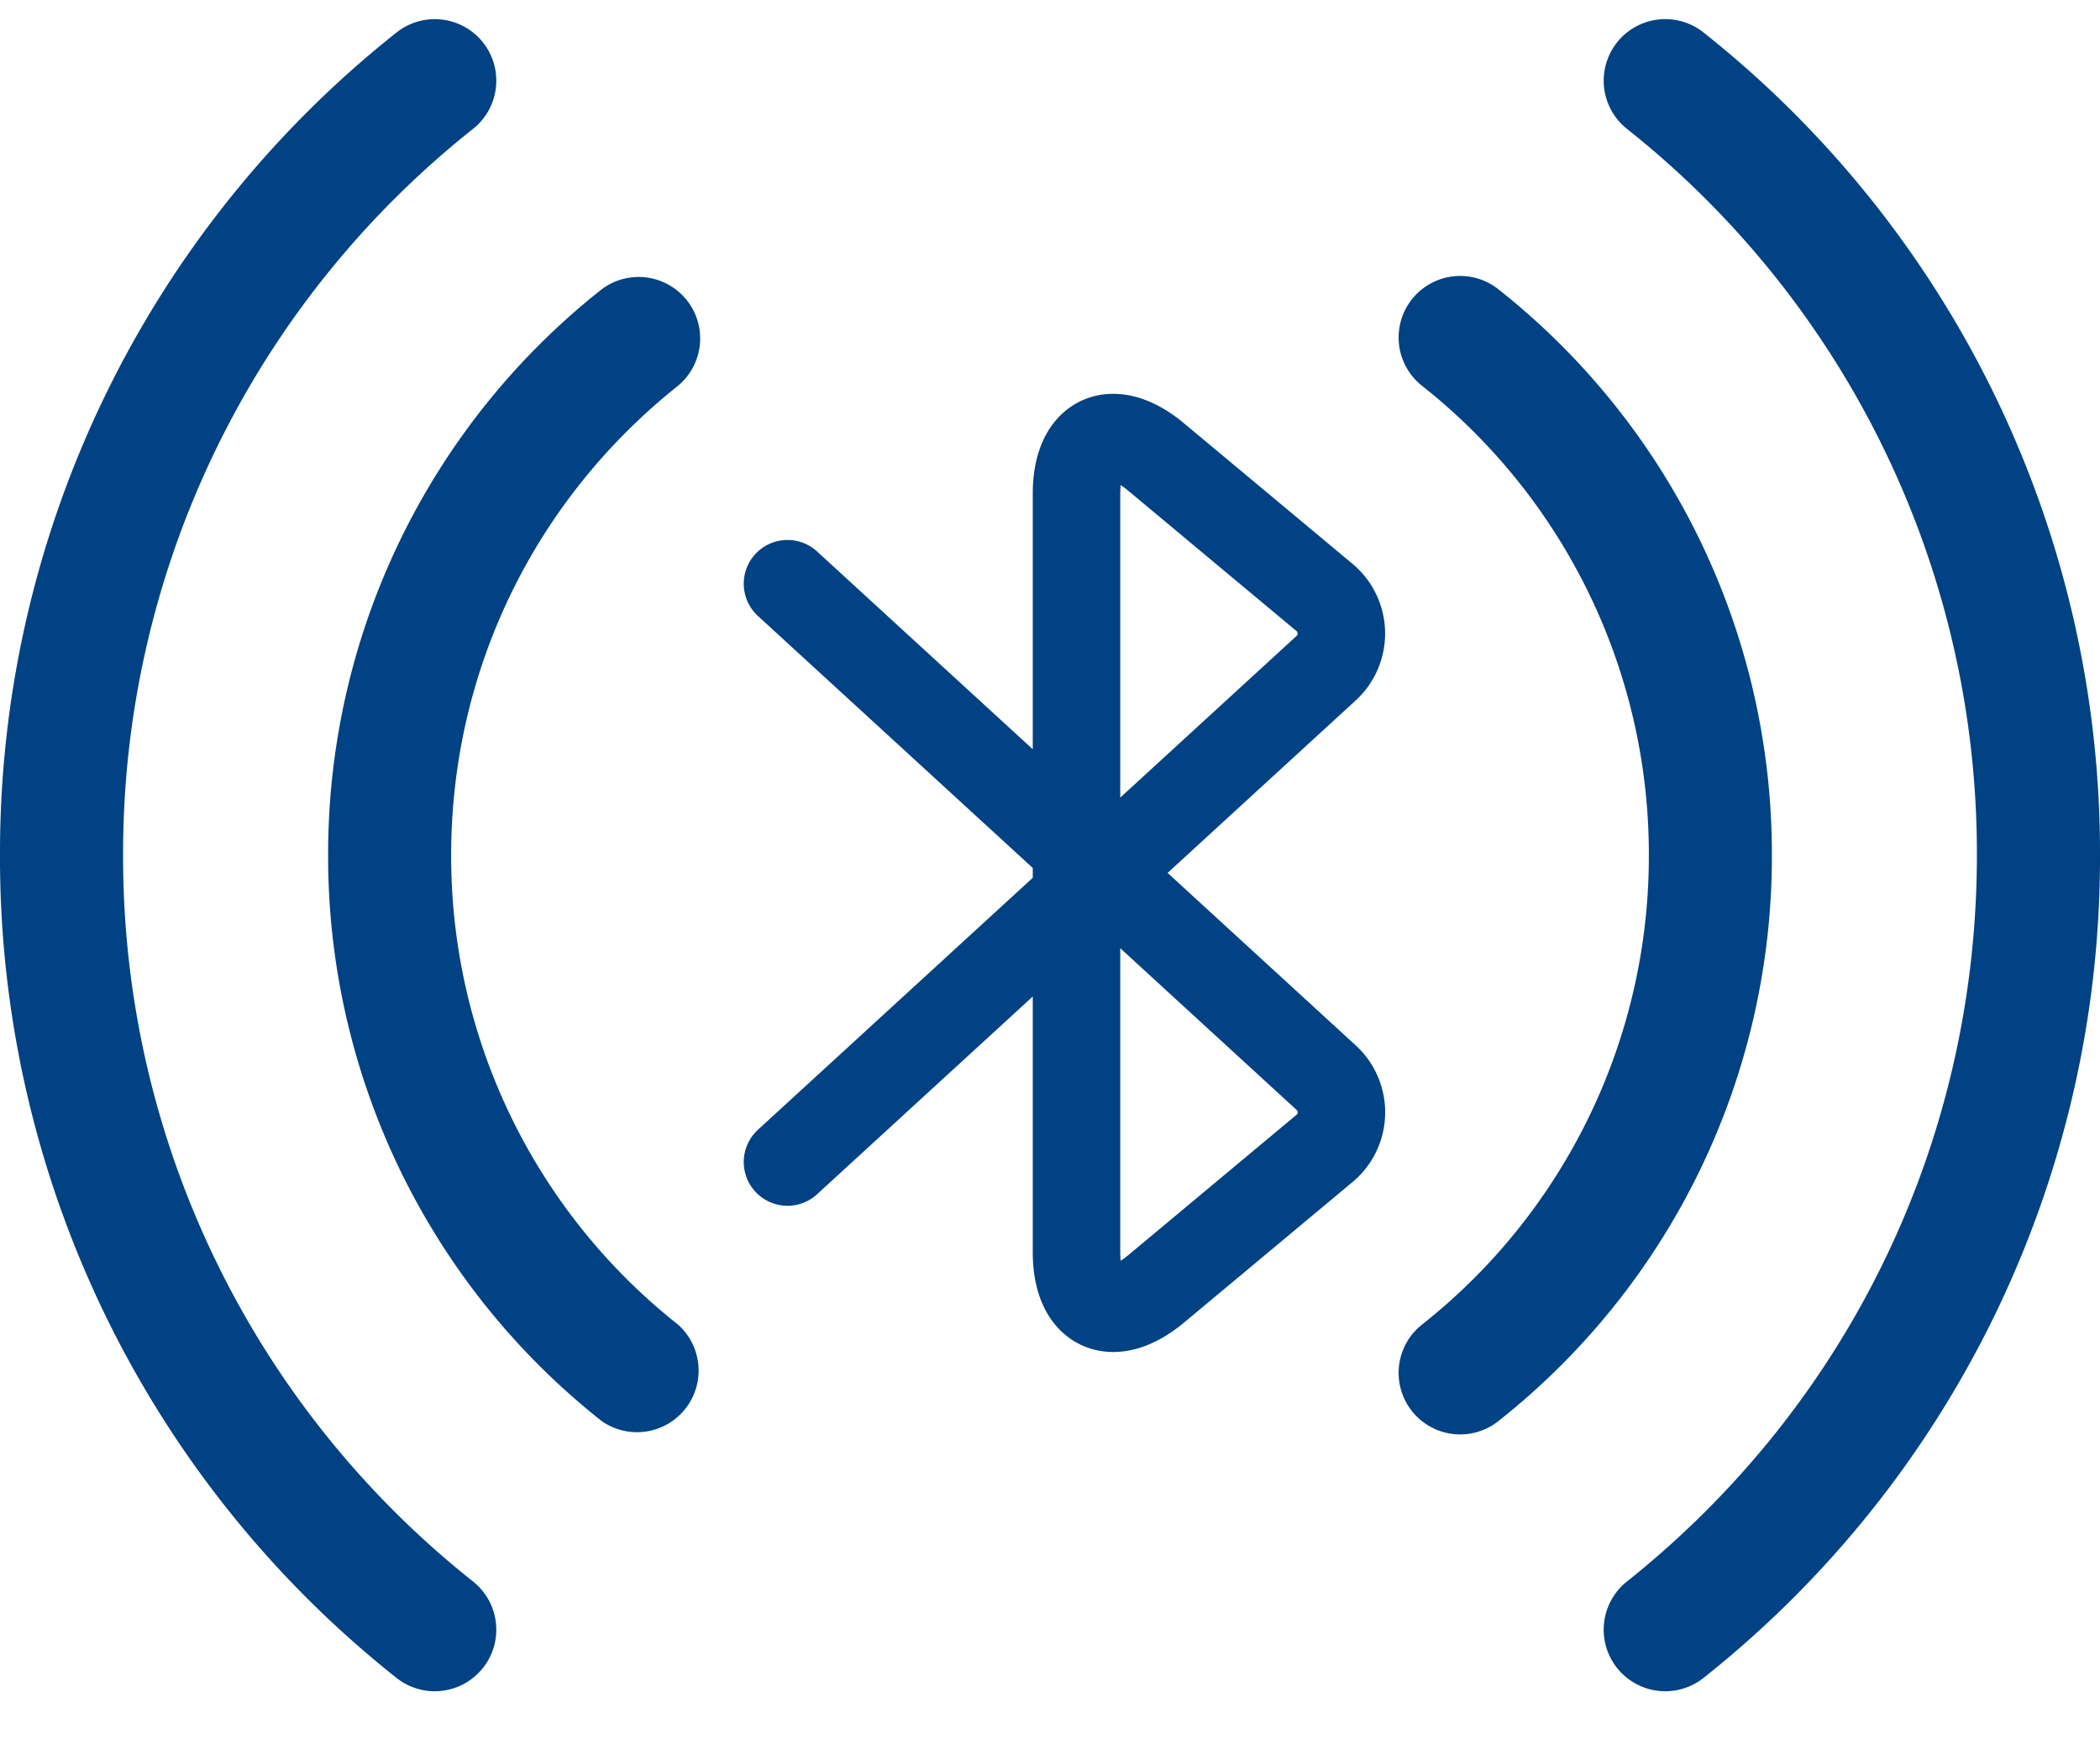 <svg width="48" height="40" viewBox="0 0 24 20" fill="none" xmlns="http://www.w3.org/2000/svg"><path d="M5.407 18.072a10.56 10.56 0 0 1-4-8.3 10.56 10.56 0 0 1 4-8.3.703.703 0 0 0-.876-1.1A11.96 11.96 0 0 0 0 9.772a11.96 11.96 0 0 0 4.53 9.4.703.703 0 1 0 .877-1.1M19.47.372a.703.703 0 1 0-.877 1.1 10.56 10.56 0 0 1 4 8.3c0 3.249-1.457 6.274-4 8.3a.703.703 0 1 0 .877 1.1 11.96 11.96 0 0 0 4.53-9.4 11.96 11.96 0 0 0-4.53-9.4" fill="#004283"/><path d="M7.75 15.137a6.82 6.82 0 0 1-2.594-5.365c0-2.099.946-4.054 2.594-5.365a.703.703 0 0 0-.875-1.1A8.22 8.22 0 0 0 3.75 9.771a8.22 8.22 0 0 0 3.125 6.466.704.704 0 0 0 .875-1.1m9.375-11.831a.703.703 0 1 0-.875 1.101 6.82 6.82 0 0 1 2.594 5.365 6.82 6.82 0 0 1-2.594 5.365.703.703 0 0 0 .875 1.101 8.22 8.22 0 0 0 3.125-6.466 8.22 8.22 0 0 0-3.125-6.466" fill="#004283"/><path d="m9 13.278 6.144-5.632a.538.538 0 0 0-.02-.83l-1.915-1.597c-.498-.413-.906-.224-.906.422v8.667c0 .646.408.835.906.423l1.915-1.597a.538.538 0 0 0 .02-.831L9 6.67" stroke="#004283" stroke-miterlimit="10" stroke-linecap="round" stroke-linejoin="round"/></svg>